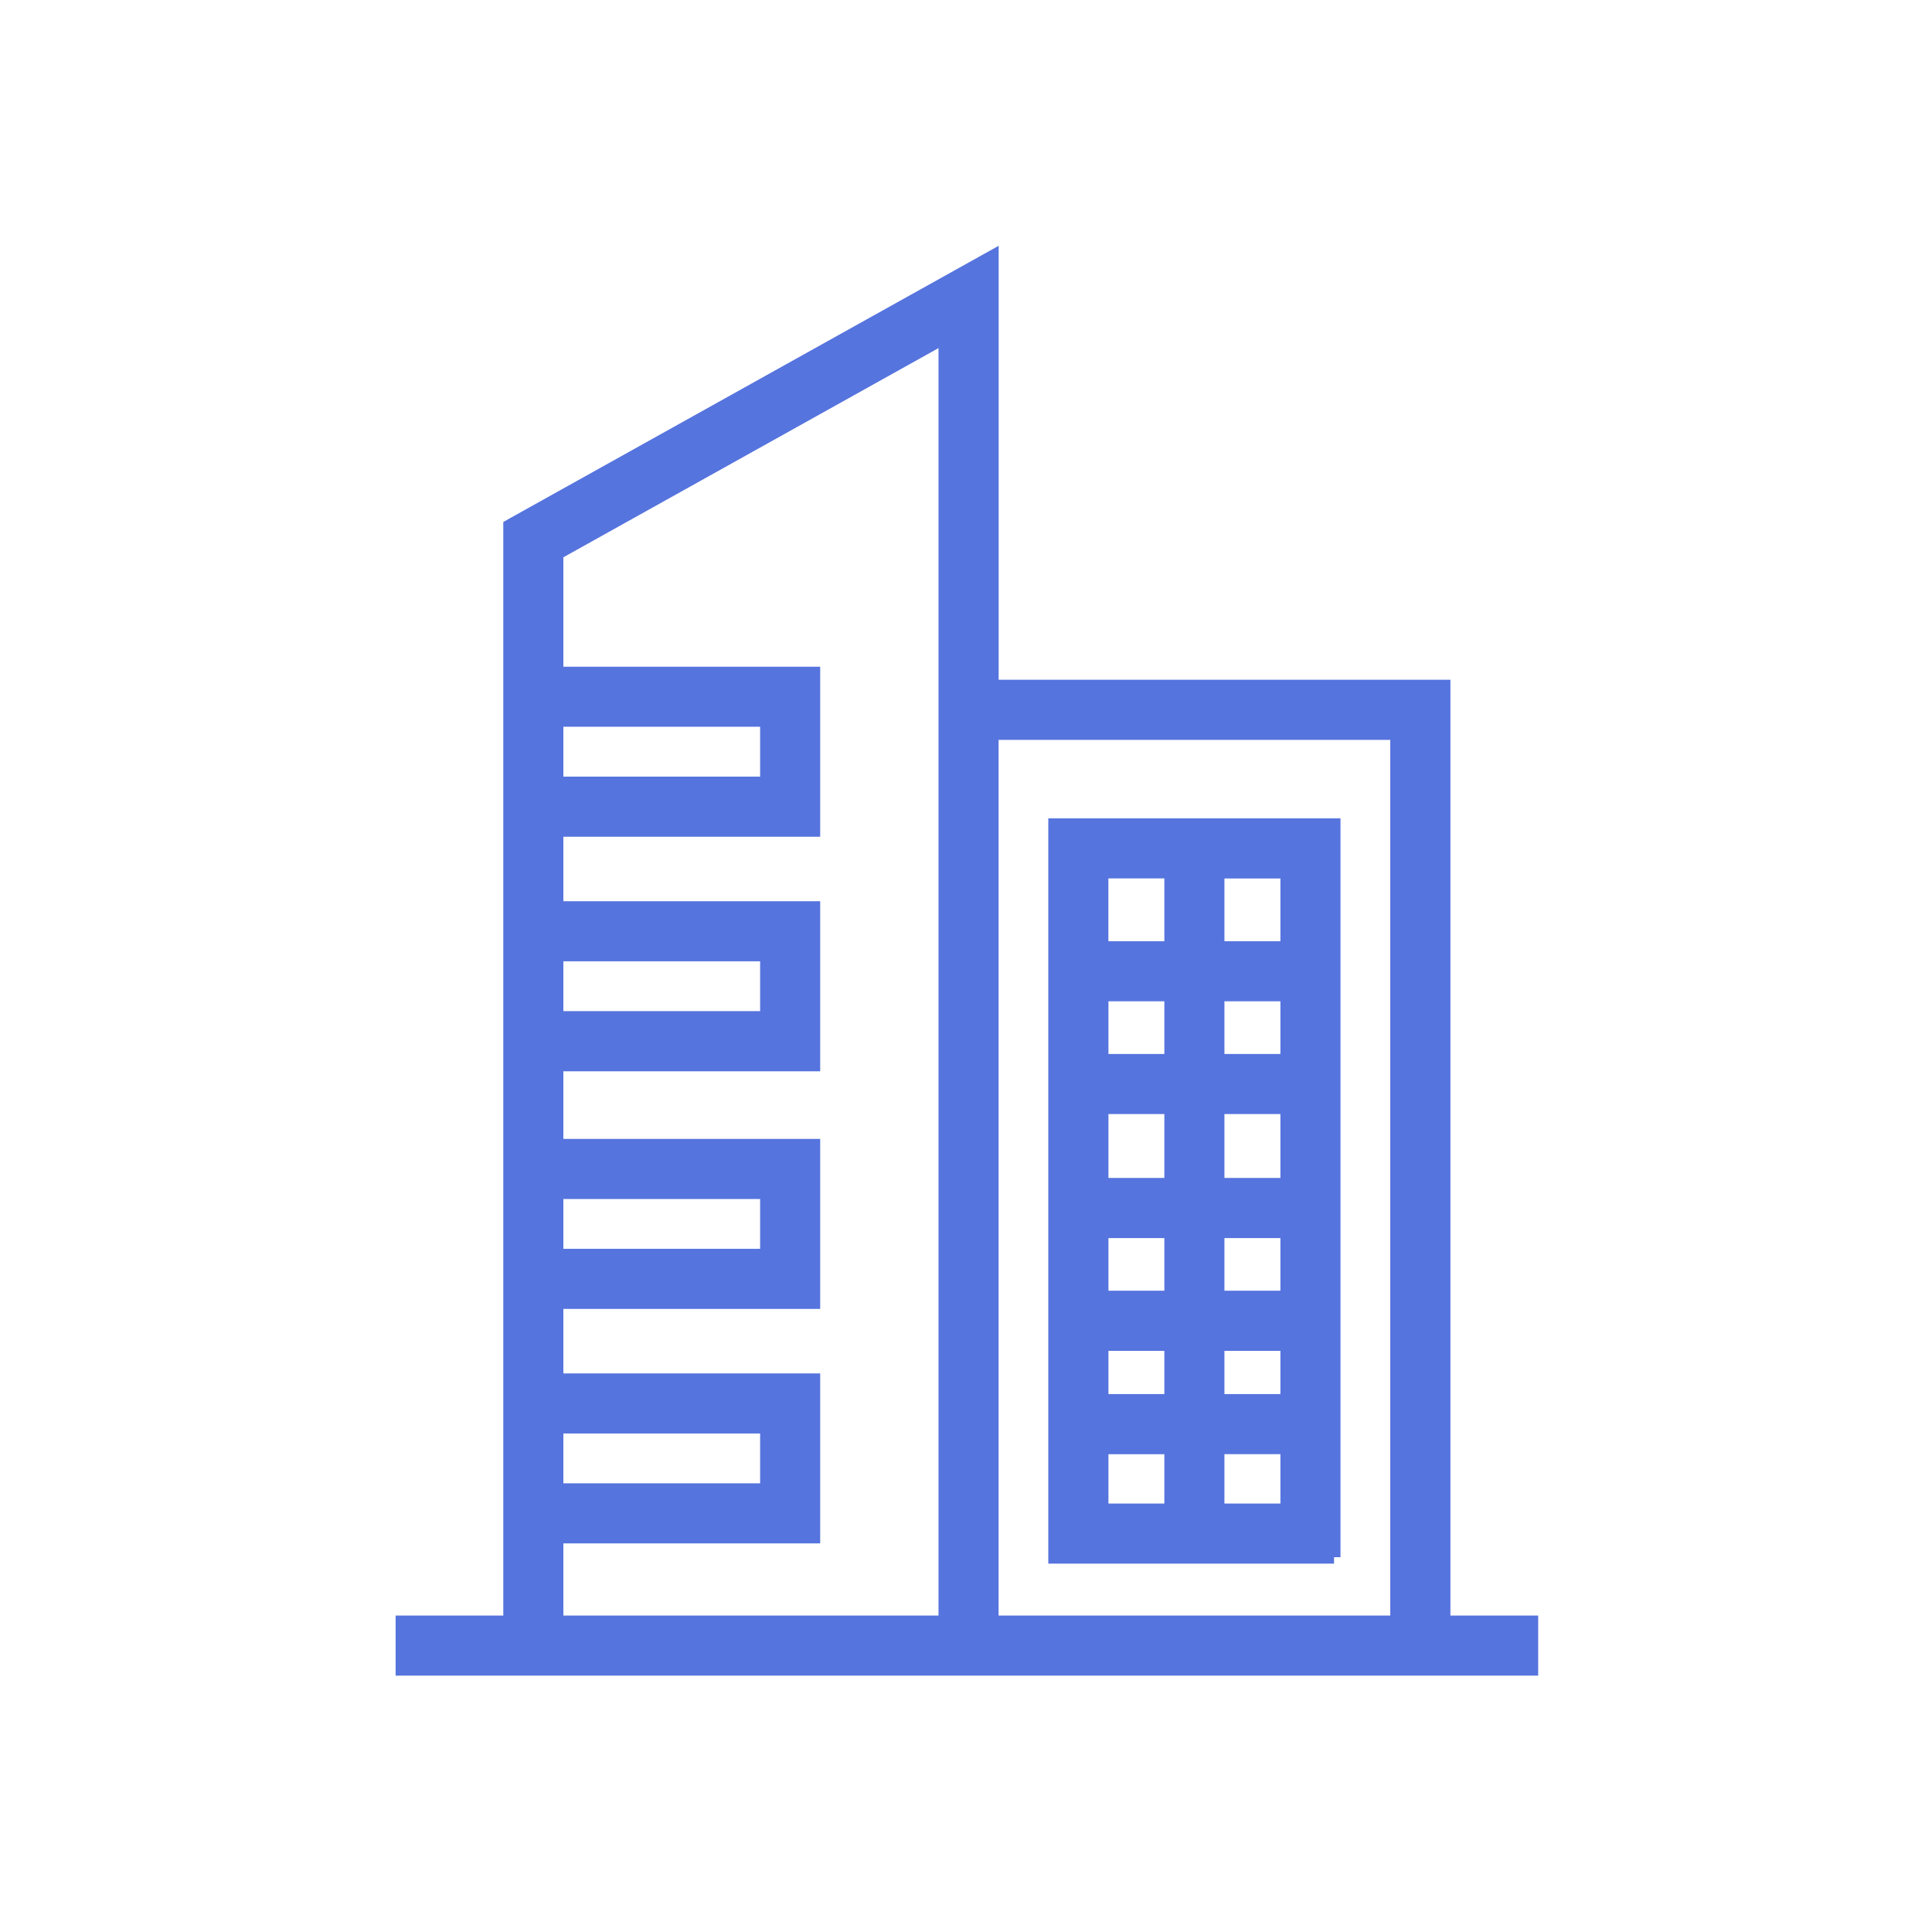<svg width="30" height="30" viewBox="0 0 30 30" fill="none" xmlns="http://www.w3.org/2000/svg">
<path d="M7.915 25.186H6.343H6.243V25.286V25.819V25.919H6.343H23.684H23.785V25.819V25.286V25.186L23.684 25.186L22.422 25.186V10.755V10.655H22.322H15.407V4.157V3.987L15.258 4.07L7.966 8.135L7.915 8.164V8.223V25.186ZM8.648 8.595L14.673 5.235V25.186H8.648V23.866H12.536H12.636V23.766V21.526V21.426H12.536H8.648V20.225H12.536H12.636V20.125V17.885V17.785H12.536H8.648V16.535H12.536H12.636V16.434V14.194V14.094H12.536H8.648V12.893H12.536H12.636V12.793V10.553V10.453L12.536 10.453L8.648 10.453V8.595ZM21.688 11.389V25.186H15.406V11.389H21.688ZM8.648 11.185H11.903V12.159H8.648V11.185ZM8.648 14.827H11.903V15.801H8.648V14.827ZM8.648 18.518H11.903V19.491H8.648V18.518ZM8.648 22.159H11.903V23.133H8.648V22.159Z" fill="#5674DE" stroke="#5674DE" stroke-width="0.2"/>
<path d="M20.715 12.907V12.807H20.615H16.478H16.378V12.907V24.08V24.18H16.478H20.615V24.08H20.715V24.08V23.98V12.907ZM17.112 22.481H18.18V23.447H17.112V22.481ZM18.913 20.142V19.125H19.982V20.142H18.913ZM19.982 20.876V21.747H18.913V20.876H19.982ZM18.913 18.391V17.199H19.982V18.391H18.913ZM19.982 16.466H18.913V15.448H19.982V16.466ZM18.18 16.466H17.112V15.448H18.18V16.466ZM18.18 17.199V18.391H17.112V17.199H18.18ZM17.112 19.125H18.18V20.142H17.112V19.125ZM18.18 20.876V21.747H17.112V20.876H18.18ZM18.913 23.447V22.48H19.982V23.447H18.913ZM19.982 14.715H18.913V13.541H19.982V14.715ZM18.18 13.54V14.715H17.111V13.54H18.18Z" fill="#5674DE" stroke="#5674DE" stroke-width="0.2"/>
</svg>
